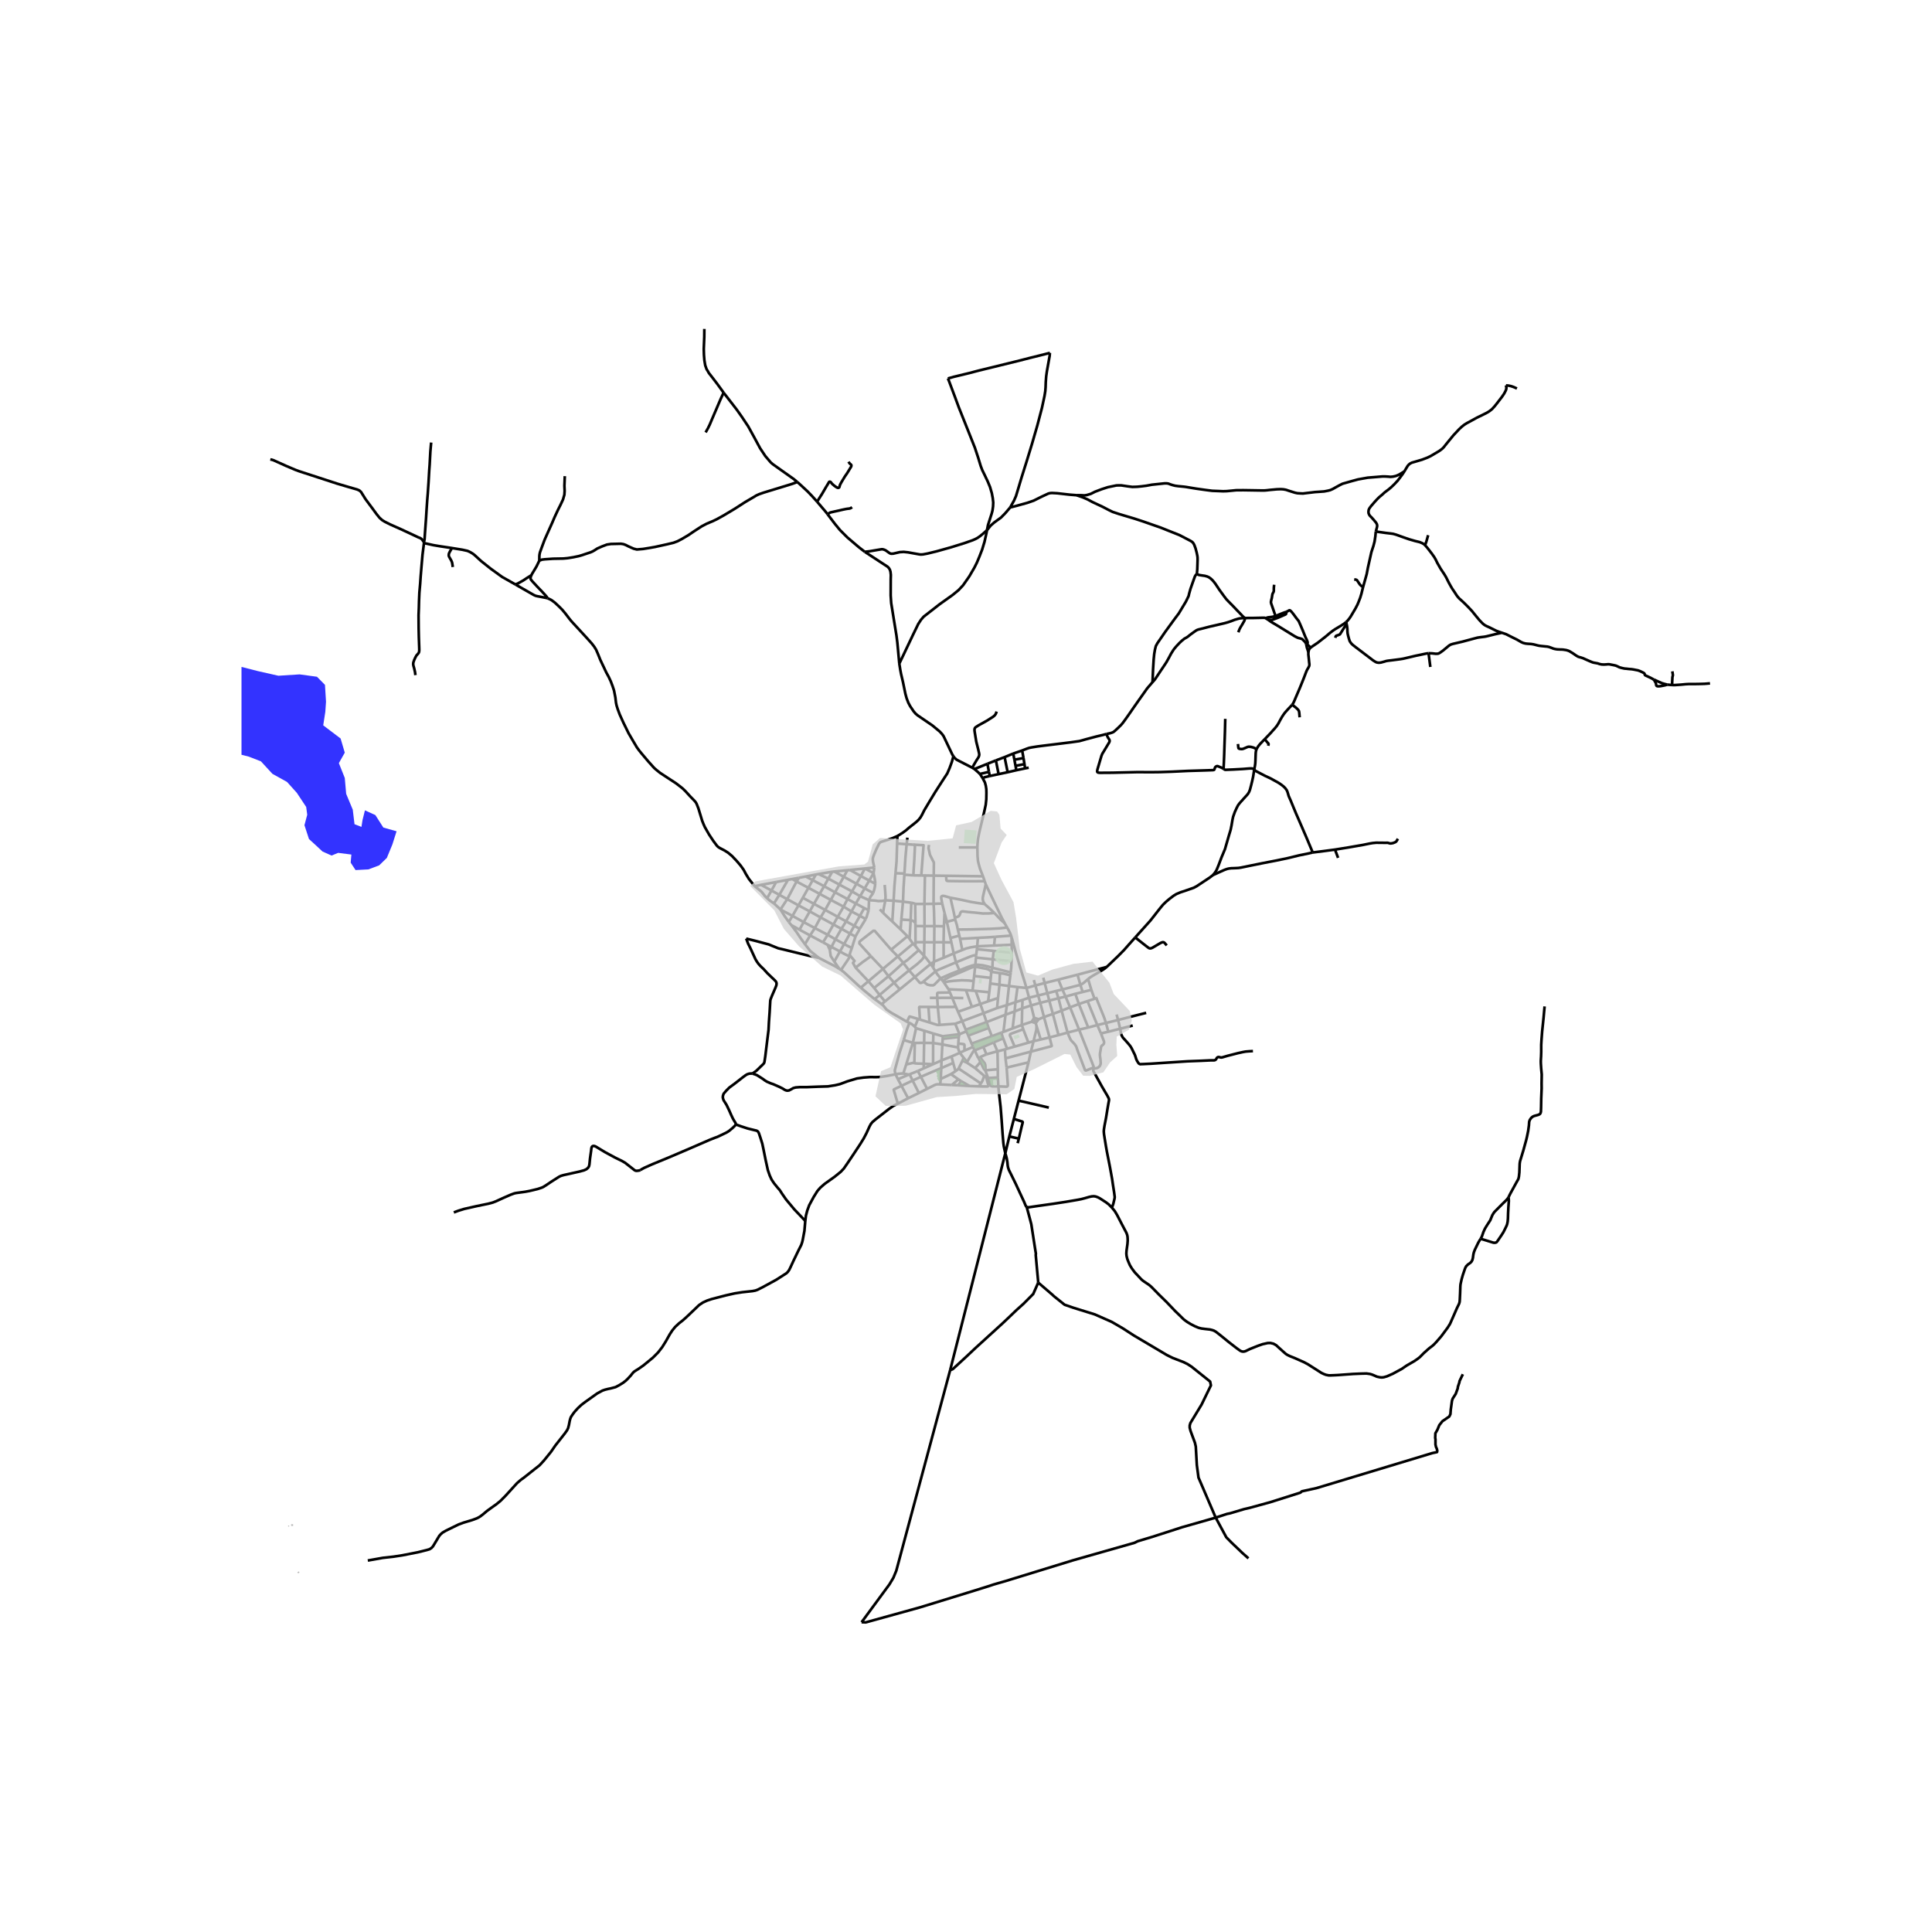 <svg xmlns="http://www.w3.org/2000/svg" xmlns:xlink="http://www.w3.org/1999/xlink" width="960" height="960" viewBox="0 0 720 720"><defs><style>*{stroke-linejoin:round;stroke-linecap:butt}</style></defs><g id="figure_1"><path id="patch_1" d="M0 720h720V0H0z" style="fill:#fff"/><g id="axes_1"><path id="patch_2" d="M90 614.258h558V112.942H90z" style="fill:#fff"/><g id="LineCollection_1"><path d="m423.072 349.353 1.028-1.147 4.623-5.14 3.473-4.425 1.19-1.446 1.103-1.077 1.286-1.092 1.62-1.23 1.015-.617 1.486-.629 1.79-.59 3.165-1.107 1.1-.582 1.329-.88 3.627-2.405 1.11-.872M467.416 286.79l-.401 2.585-.344 1.607-.43 1.76-.44 1.632-.328.81-.365.616-.356.448-.785.849-2.041 2.272-.542.739-.489.931-.71 1.56-.631 1.76-.251 1.155-.348 2.083-.324 1.596-.64 2.13-1.49 5.14-1.254 2.994-1.069 2.837-.761 1.85-.38.653-.462.668-.559.649" clip-path="url(#pe74043172e)" style="fill:none;stroke:#000"/><path d="m489.211 317.697-1.95.44-3.062.62-4.323 1.054-4.34.904-4.696.903-5.44 1.1-2.057.425-.858.173-.93.141-.819.047-1.004.04-.858.024-.866.102-.613.135-.756.252-.712.294-3.91 1.763M394.44 365.073l-5.12 1.273M394.44 365.073l7.13-1.831M395.93 368.748l-.766-1.842-.725-1.833M382.529 368.188l-3.334-.342M382.529 368.188l3.337-.927M382.529 368.188l.96 3.623M377.006 349.314l1.544 5.643 1.448 4.97 1.272 4.099.637 2.053.622 2.109M383.488 371.811l.77 2.892M383.488 371.811l3.395-.824M383.488 371.811l-2.424.843M364.645 394.245l.748 1.551M364.645 394.245l.568-.26M363.19 391.46l.2.247.999 2.256.256.282M387.122 379.83l1.934-.816M387.122 379.83l-1.726-.49M387.122 379.83l-1.15 1.452M402.07 374.167l3.223-1.09M402.07 374.167l-3.275 1.243M402.07 374.167l3.471 8.76M402.07 374.167l-1.33-3.797M407.89 372.216l.674-.236M407.89 372.216l-2.597.86M407.89 372.216l-1.18-3.328M406.71 368.888l-3.241.804M406.71 368.888l-1.216-4.033M386.883 370.987l.794 2.738M386.883 370.987l-1.017-3.726M386.883 370.987l3.426-.846M385.274 365.232l.592 2.03M391.143 386.613l3.338-.86M391.143 386.613l-3.307.781M391.143 386.613l-2.087-7.6M384.186 391.908l7.572-1.991.126-.056.03-.037.015-.043.014-.06-.008-.038-.792-3.07M389.32 366.346l.989 3.795M389.32 366.346l-.523-1.987M389.32 366.346l-3.454.915M394.481 385.752l3.379-.93M394.481 385.752l-2.102-7.89M393.594 369.31l.864 2.718M393.594 369.31l-3.285.83M393.594 369.31l2.336-.562M397.86 384.821l4.286-1.112M397.86 384.821l-2.229-8.166M407.668 397.797l-2.837 1.115-.162.03-.116-.018-.083-.035-.087-.085-.07-.128-2.815-7.397-.44-1.318-.6-.872-.801-.849-.476-.501-.317-.521-.494-1.108-.51-1.289M397.095 371.4l-1.165-2.652M397.095 371.4l1.7 4.01M397.095 371.4l3.644-1.03M397.095 371.4l-2.637.628M402.146 383.709l3.395-.783M402.146 383.709l-3.351-8.299M407.668 397.797l-.74-1.954-4.782-12.134M400.74 370.37l2.729-.678M405.541 382.926l3.395-.915M405.293 373.076l3.643 8.935M408.936 382.011l3.218-.77M408.936 382.011l1.35 3.13M395.631 376.655l3.164-1.245M395.631 376.655l-3.252 1.208M395.631 376.655l-1.173-4.627M394.458 372.028l-3.428.862M391.03 372.89l1.349 4.973M391.03 372.89l-.721-2.75M391.03 372.89l-3.353.835M387.677 373.725l1.379 5.289M387.677 373.725l-3.42.978M392.379 377.863l-3.323 1.15M386.291 382.38l-.318-1.098M386.291 382.38l1.545 5.014M385.175 388.013l1.047-4.28.07-1.353M387.836 387.394l-2.661.62M362.106 388.94l7.521-2.764M362.106 388.94l.51 1.232M362.106 388.94l-1.269-3.016M384.452 380.782l.944-1.442M384.452 380.782l-3.656 1.203M384.452 380.782l1.52.5M373.858 386.966l-3.563 1.511M373.858 386.966l1.464 3.86M373.134 384.856l.507 1.537.217.573M375.322 390.826l2.81-.79M375.322 390.826l-.825.264M373.962 384.544l-.828.312M373.962 384.544l.764-6.396M373.962 384.544l3.407-1.28M385.175 388.013l-.99 3.895M385.175 388.013l-1.913.549M359.91 383.742l-1.313-3.173M359.91 383.742l7.764-2.836M359.91 383.742l.251.606M374.726 378.148l.51-3.578M374.726 378.148l3.383-1.202M374.726 378.148l-7.052 2.758M375.235 374.57l.787-7.113M375.235 374.57l-3.652 1.109M375.235 374.57l3.209-1.08M381.064 372.654l-.126 3.138M381.064 372.654l-2.62.836M380.796 381.985l.142-6.193M380.796 381.985l-3.427 1.28M381.327 383.56l-.344-1.05-.187-.525M383.262 388.562l-1.935-5.002M383.262 388.562l-5.13 1.474M380.938 375.792l3.32-1.089M380.938 375.792l-2.829 1.154M379.195 367.846l-.751 5.644M379.195 367.846l-3.173-.389M377.37 383.265l.74-6.32M378.11 376.946l.334-3.456M376.022 367.457l.5-3.982M376.022 367.457l-3.544-.487M357.036 377.06l5.162-1.835M357.036 377.06l1.561 3.509M357.036 377.06l-.778-1.814M371.945 371.931l-3.705 1.233M371.945 371.931l-.362 3.748M371.945 371.931l.533-4.961M372.629 362.65l-.151 4.32M372.629 362.65l-3.196-.498M376.523 363.475l-1.115-.297-1.133-.268-1.646-.26M371.583 375.679l-5.04 1.912M372.478 366.97l-3.45-.46M368.667 369.8l-5.062-.516M368.667 369.8l-.427 3.364M368.667 369.8l.36-3.29M368.24 373.164l-2.897 1.02M369.027 366.51l.2-2.09M353.497 368.67l6.473.302M353.497 368.67l.518 1.195M351.765 366.13l.213.32 1.519 2.22M362.433 369.186l1.172.098M362.433 369.186l-2.463-.214M362.433 369.186l.407-3.569M363.028 363.73l-.188 1.887M363.028 363.73l.385-3.498M363.028 363.73l6.2.69M369.228 364.42l.205-2.268M363.413 360.232l.05-.661M369.433 362.152l-.35-.368-.342-.25-.441-.253-.65-.216-4.237-.833M351.366 365.567l1.126-.754 1.19-.66 1.295-.574 3.348-1.391 2.862-1.234.814-.358.769-.236.643-.128M348.622 362.01l-4.516 3.803M356.268 358.641l-3.732 1.562-2.655 1.124-.656.31-.603.373M350.546 364.6l-1.132-1.366-.466-.693-.326-.53M347.752 360.597l.662 1.087.208.326M363.744 356.856l-.282 2.715M363.744 356.856l.006-.756M369.954 357.52l-5.923-.636-.287-.028M376.974 358.187l-7.02-.667M376.974 358.187l.063-3.125M376.66 362.389l.18-1.657.134-2.545M346.524 371.89l2.752-.013M354.866 371.868l1.392 3.378M354.866 371.868l-.851-2.003M354.866 371.868l4.14.08M354.866 371.868l-5.59.01M349.276 371.877l-.012-1.448.015-.137.02-.101.043-.092.054-.053.088-.055.099-.036.093-.02 4.339-.07M356.258 375.246l-6.771.045M350.15 381.95l-.663-6.659M350.15 381.95l5.838-.428M346.404 381.049l2.744.864.275.038.336.018.39-.02M349.487 375.291l-.21-3.414M349.487 375.291l-3.488-.04M346 375.251l.404 5.798M342.82 379.955l-.263-4.45v-.076l.009-.059.014-.044.014-.034.036-.033.062-.023.064-.005 3.243.02M346.404 381.049l-3.584-1.094M344.466 384.137l-3.07-.959M344.466 384.137l-.073 4.509M344.466 384.137l3.376 1.04M358.597 380.569l-2.61.953M358.597 380.569l7.947-2.978M360.161 384.348l.676 1.576M360.161 384.348l-2.596 1.072M369.036 404.452l-.796-2.704M368.442 404.537l.097-.06.122-.04.15-.003.225.018M372.057 404.861l-2.213-.017-.423-.079-.283-.155-.102-.158M372.057 404.861l-.188-3.334M375.145 397.866l.446 6.45-.012.198-.05.204-.128.16-.181.072-.22.018-2.943-.107" clip-path="url(#pe74043172e)" style="fill:none;stroke:#000"/><path d="m374.646 429.804-.55-2.56-.17-1.242-.29-3.435-.357-5.116-.38-4.857-.227-1.996-.202-1.783-.252-2.06-.161-1.894M363.19 391.46l3.262-1.33M363.19 391.46l-.574-1.288M360.373 395.776l2.28-3.846.131-.177.186-.15.22-.144M360.837 385.924l7.582-2.855M368.419 383.07l-.745-2.164M368.419 383.07l1.208 3.106M367.674 380.906l-1.13-3.315M369.627 386.176l3.507-1.32M370.295 388.477l-3.843 1.652M370.295 388.477l1.443 3.324M371.738 391.801l.124 6.676M371.738 391.801l2.76-.71M367.628 392.916l1.417-.397 1.336-.38 1.357-.338M371.87 401.527l-.008-3.05M371.87 401.527l-3.63.22M367.165 398.88l4.697-.403M365.213 393.986l1.69 2.176.154.312.13.415.048.719.004.633-.034.31-.04.328M365.393 395.796l1.219 2.484.239.326.314.273M368.24 401.748l-.557-1.501-.518-1.368M374.497 391.09l.218 3.332M374.715 394.422l.43 3.444M374.715 394.422l9.47-2.514M384.186 391.908l-.884 3.997M334.64 402.2l1.317 2.461M334.64 402.2l-.909-1.836M334.64 402.2l4.046-1.73M362.616 390.172l-3.178 1.336M351.36 386.181l6.205-.761M351.36 386.181l-3.518-1.004M351.36 386.181l-.046.95M350.383 404.122l.203-2.024M350.383 404.122l4.334.224M345.514 405.775l2.761-1.39.385-.154.302-.083.5-.068.92.042M350.878 395.174l3.722-1.458M350.878 395.174l-3.145 1.432M350.878 395.174l-.093 2.885M350.878 395.174l.314-5.944M351.314 387.131l5.983-.683M351.314 387.131l-.122 2.1M357.297 386.448l-.158 2.44M357.297 386.448l.268-1.028M355.988 381.522l1.577 3.898M357.018 390.362l-5.826-1.132M357.69 392.361l-.36-.855-.207-.66-.105-.484M357.139 388.888l-.061.637-.06.837M357.69 392.361l1.748-.853M357.69 392.361l-3.09 1.355M357.69 392.361l1.435 1.824M359.125 394.185l-.469 1.129M359.125 394.185l1.248 1.591M368.24 401.748l-.738-.413M359.438 391.508v-1.94l-.038-.198-.067-.128-.13-.095-.164-.04-1.9-.219M340.197 388.634l.755.032M340.197 388.634l-3.409-1.047M340.197 388.634l1.198-5.456M340.197 388.634l-2.485 8.074M351.192 389.23l-3.446-.531M347.842 385.177l-.096 3.522M347.733 396.606l-3.488 1.533M347.733 396.606l.013-7.907M347.733 396.606l-3.484-.183M347.746 388.699l-3.353-.053M350.586 402.098l.199-4.04M350.586 402.098l3.792-1.798M357.24 398.216l1.416-2.902M357.24 398.216l8.323 5.569M356.09 399.217l.519-.39.328-.276.304-.335M350.785 398.059l4.44-1.939M343.182 401.304l4.09-1.775 3.513-1.47M354.6 393.716l.625 2.404M356.09 399.217l-1.712 1.083M356.09 399.217l-.865-3.097M364.75 404.846l.813-1.061M364.75 404.846l-3.43-.126M368.442 404.537l-.093.116-.157.176-.073.042-.107.025-2.267-.016-.996-.034M354.378 400.3l2.795 1.943M361.32 404.72l-3.106-1.79M361.32 404.72l-4.226-.271M334.592 411.31l3.834-2.025M335.957 404.661l-2.59 1.207-.12.064-.078.046-.07.072-.023.061.004.059.01.073.025.099 1.477 4.968M300.104 454.992l.251-1.988.502-1.918.729-1.964 1.668-3.08 1.376-2.201 1.052-1.21 1.636-1.431 3.74-2.671 2.235-1.808 1.166-1.226 1.409-2.044 2.21-3.292 2.518-3.812 1.287-2.09 1.036-1.98 1.126-2.468.526-.967.567-.683 1.085-.935 2.073-1.61 2.95-2.298 1.73-1.22 1.616-.786M366.815 400.952l.687.383M366.815 400.952l-3.408-2.904M365.563 403.785l.56-.999.692-1.834M360.373 395.776l-.103.2M363.407 398.048l1.986-2.252M363.407 398.048l-3.137-2.071M358.656 395.314l1.614.663M344.245 398.14l-2.187.983M344.245 398.14l.004-1.717M344.393 388.646l-3.441.02M344.393 388.646l-.144 7.777M337.712 396.708l-1.085 3.399M340.746 396.193l-.207-.031-.242-.025-.178.006-.147.023-.333.078-1.927.464M340.746 396.193l.305.079.705.07 2.493.081M340.746 396.193l.149-6.395.057-1.132M336.627 400.107l-.652-.032-1.138.099-1.106.19M280.41 400.095l.89.267.79.319 1.174.738 1.1.708.632.483.77.483 1.505.653.891.298 2.291 1.006 1.178.59.612.385.315.188.26.106.34.107.408.019.51-.079.866-.463.676-.397.904-.244 1.485-.117 2.49.003 4.315-.169 3.712-.11 2.712-.424 1.75-.417 1.546-.565 1.246-.473 3.606-1.078 2.432-.34 2.496-.182 2.004.03 1.081-.032.968-.066 2.295-.359 3.071-.6M336.788 387.587l-1.554 4.795-1.19 4.338-.543 1.996-.026.289.039.418.217.94M342.435 407.327l3.079-1.552M342.435 407.327l-4.009 1.958M342.435 407.327l-2.336-4.641M340.1 402.686l-1.1-2.323M340.1 402.686l3.082-1.382M340.1 402.686l-4.143 1.975M343.182 401.304l2.332 4.47M343.182 401.304l-1.124-2.18M335.957 404.661l2.47 4.624M501.668 231.819l.578-.574.672-.833.457-.672.879-1.481.891-1.506.77-1.485.46-1.124.535-1.383.461-1.525.6-2.437M512.723 198.08l-.178 1.816-.284 1.918-.396 1.525-.793 2.437-1.296 5.792-.446 2.358-1.36 4.873" clip-path="url(#pe74043172e)" style="fill:none;stroke:#000"/><path d="m504.667 215.93.567.075.245.067.163.102.134.142.745 1.132.389.522.218.205.324.267.243.165.276.192M487.6 243.047l.174-.766.13-.297.178-.273.34-.366M501.668 231.819l-.762.605-1.287.822-2.166 1.3-.636.425-1.218.924-1.356 1.163-3.146 2.46-1.78 1.198-.895.629M486.976 239.985l.855.766.59.594M512.723 198.08l.17-.613.194-.683.138-.641v-.373l-.097-.42-.23-.437-.333-.437-.62-.742-.813-.912-.579-.574-.259-.37-.158-.325-.13-.39-.016-.608.093-.57.175-.409.141-.212.441-.629 1.596-1.851 1.024-1.089.587-.566.92-.766 1.072-.978 1.534-1.152.902-.77.656-.629.542-.526 1.207-1.29.935-1.222.813-1.1.746-1.128M561.224 143.61l.102.483.06.456-.048.437-.134.424-.247.507-.437.821-.785 1.156-1.887 2.456-.887 1.1-.926 1.014-.835.669-.525.353-.572.334-1.789.904-1.935.936-2.546 1.403-1.182.628-.903.562-.923.711-1.076 1.007-2.07 2.209-1.83 2.228-.857 1.05-.98 1.237-.445.452-.539.44-.68.487-1.133.68-2.04 1.2-1.182.573-1.207.46-.867.33-2.57.758-.652.185-.57.169-.624.327-.453.357-.405.456-.45.711-.821 1.388M401.228 184.553h1.692l1.174.07.899-.132 1.514-.448 1.562-.786 2.486-.943 2.323-.755 3.207-.66 1.716-.024 2.477.37 1.709.211 1.765-.055 1.644-.157 1.82-.228 2.034-.377 4.679-.495.907-.008.59.094.73.283.76.244 1.029.267 1.19.158 1.053.094 1.141.11.794.11 1.262.212 2.438.4 3.643.512 2.291.29 2.461.095 1.571.07 1.344-.039 1.92-.18 1.566-.157 2.683-.024 2.13.032 5.198.086.761-.02.77-.066 1.197-.138 2.486-.224 1.522-.047.98.07.915.173 1.093.37 2.194.691.923.205 1.11.07 1.003.04 1.328-.165 2.072-.244 1.02-.126 1.337-.086 2.113-.15 1.473-.282.826-.213.964-.432 1.125-.637 1.449-.793 1.029-.512 3.335-.95 2.429-.661 1.83-.33 1.813-.322 2.43-.197 3.011-.251h1.036l1.053.055.939.086.907-.086.987-.213.778-.298.729-.354 1.777-1.088M334.44 311.566l-.113 2.79M325.777 323.308l-.04-.48-.23-.974-.155-.723-.08-.75.016-.5.097-.436.332-.892.79-1.886 1.036-2.13.364-.472.348-.274.397-.127 1.96-.62 2.145-.74 1.684-.738M355.305 281.834l-.559 2.043-.858 2.359-.874 2.011-1.797 2.751-2.64 4.103-2.219 3.662-1.878 3.144-.874 1.745-.583 1.006-.737.903-.858.787-1.117.895-1.555 1.219-1.069.935-1.32.967-1.926 1.202M338.165 312.171l-.283 2.445M334.327 314.356l3.555.26M333.728 325.422l.39-4.4.21-6.666M337.882 314.616l2.453.165M337.064 325.548l.356-5.863.462-5.07M344.695 326.271l-.19 10.594M344.695 326.271l-1.364-.019M344.695 326.271l3.286.045M367.36 329.556l-.401-1.166M374.48 344.154l-1.25-2.345-3.886-8.072-1.984-4.181M366.9 336.889l-.438-.833-.187-.676-.032-.723.098-.613.437-1.887.582-2.601M329.964 335.505l3.06.174M329.69 329.788l.193 2.29.131 2.11-.05 1.317" clip-path="url(#pe74043172e)" style="fill:none;stroke:#000"/><path d="m329.08 340.155.26-1.584.316-1.627.308-1.439" clip-path="url(#pe74043172e)" style="fill:none;stroke:#000"/><path d="m323.867 335.466 2.226.158 1.264.18 1.4-.047 1.207-.252M333.024 335.679l3.498.345M332.53 343.412l.275-4.205.219-3.528M333.728 325.422l-.405 4.841-.3 5.416M336.522 336.024l3.1.393M336.522 336.024l-.616 6.665M337.036 325.978l-.312 4.804-.202 5.242M339.622 336.417l-.247 6.492M341.055 336.841l-.356-.137-.425-.143-.652-.144M341.055 336.841l.093 7.11M344.504 336.865l-2.024.02-.74.008-.685-.052M354.196 334.562l4.072.77 3.457.763 2.907.48 2.267.314M370.575 340.245l-1.781-1.714-1.895-1.642M344.504 336.865l3.409-.024M344.504 336.865l.037 8.276M347.913 336.841l.068-10.525M351.136 336.76l-1.535.007-1.376.063-.312.011" clip-path="url(#pe74043172e)" style="fill:none;stroke:#000"/><path d="m348.209 345.145-.142-5.867-.154-2.437M352.002 340.2l-.26-.997-.606-2.444" clip-path="url(#pe74043172e)" style="fill:none;stroke:#000"/><path d="m354.196 334.562-2.097-.597-.579-.106-.348.04-.288.149-.12.24.015.518.357 1.953M327.875 338.885l1.206 1.27" clip-path="url(#pe74043172e)" style="fill:none;stroke:#000"/><path d="m355.817 341.916-.285-1.475-1.336-5.879M332.53 343.412l-1.118-1.022-1.287-1.226-1.044-1.01M355.817 341.916l.69-.123.51-.216.345-.193.226-.322.106-.204.145-.48.17-.365.231-.248.255-.106.518-.008 1.7.216 2.438.22 3.1.339 2.057-.008 2.267-.173M374.48 344.154l-.626-.6-.923-.802-2.356-2.507M355.969 342.7l-.152-.784M355.969 342.7l-3.094.838M356.949 346.414l-.356-1.705-.624-2.009M332.53 343.412l3.117 2.97M352.875 343.538l1.326 6.038M352.875 343.538l-.873-3.338M352.875 343.538l-1.034.28M351.84 343.817l.162-3.617M351.84 343.817l-.086 1.384M374.48 344.154l.856 1.517M341.166 345.106l-.018-1.156M341.166 345.106l.015 6.014M341.166 345.106l3.375.035M348.209 345.145l-.053 6.032M348.209 345.145l-3.668-.004M351.754 345.201l-2.934-.055-.611-.001M344.541 345.141l-.076 6.002M351.754 345.201l-.112 5.961M376.805 348.68l-.352-.906-.575-1.148-.542-.955M356.949 346.414l4.671-.047 4.113-.126 3.409-.094 3.413-.18 2.78-.296M335.647 346.383l2.543 2.523M335.647 346.383l.26-3.694M356.949 346.414l.558 2.248M338.19 348.906l.777.958M338.19 348.906l-6.08 5.014M377.006 349.314l-.2-.634M377.006 349.314l.017 2.768M364.442 349.512l-.275 3.15M364.442 349.512l-6.651.383M370.8 349.12l-2.327.186-4.031.206M357.79 349.895l-.283-1.233M357.79 349.895l.827 4.135M338.967 349.864l.408-6.955M340.304 351.646l-.423-.477-.914-1.305M344.465 351.143l3.69.034M344.465 351.143l-3.284-.023M344.465 351.143l-.074 5.067M348.156 351.177l-.073 7.203M351.642 351.162l-2.745-.017-.741.032M351.642 351.162l2.918.053M351.642 351.162l.03 5.753M354.56 351.215l.86 4.11M354.56 351.215l-.36-1.639M341.181 351.12l-.037 1.472M377.023 352.082l-6.557.297M377.037 355.062l.02-.942-.034-2.038M341.144 352.592l1.247 1.5M341.144 352.592l-.84-.946M364.167 352.663l-.082 1.06M364.167 352.663l6.299-.284M358.617 354.03l1.449-.566 1.644-.409 2.457-.392M358.617 354.03l-3.197 1.295M355.42 355.325l.848 3.316M355.42 355.325l-3.748 1.59M344.391 356.21l-2-2.118M346.835 359.211l-2.06-2.588-.384-.413M338.772 361.637l2.988-2.303 1.562-1.43.393-.424.28-.354.23-.456.166-.46M351.672 356.915l-3.589 1.465M356.268 358.641l1.296 3.004M363.75 356.1l-.304-.07-.364.008-.3.039-1.246.424-5.268 2.14M346.835 359.211l.917 1.386M346.835 359.211l-5.893 4.894M346.835 359.211l1.248-.831M347.752 360.597l.331-2.217M412.453 360.34l-10.883 2.902M405.494 364.855l.784-.61 1.077-.676 2.633-1.531 1.11-.683.695-.48.66-.535M423.072 349.353l-2.34 2.61-1.838 2.09-2.194 2.224-3.295 3.156-.952.907M369.433 362.152l.402-1.488M402.62 367.017l.441-.212.417-.236.596-.456 1.42-1.258M328.546 374.235l1.252-1.028M338.013 380.775l-3.216-1.848-2.481-1.399-1.923-1.288-.04-.04-1.248-1.54-.559-.425M325.96 372.36l1.097.744 1.489 1.131M359.97 368.972l2.228 6.253M363.605 369.284l1.738 4.9M365.343 374.185l-3.145 1.04M365.343 374.185l1.2 3.406M384.258 374.703l1.138 4.637M385.396 379.34l.577 1.942M342.146 379.719l-1.202 2.939M342.146 379.719l.674.236M338.013 380.775l.819-1.758.067-.124.038-.042.03-.018.021-.007.037-.006.045.008 3.076.89M338.013 380.775l.887.423M341.395 383.178l-.45-.52M366.452 390.13l1.176 2.786M365.213 393.986l1.35-.618 1.065-.452M383.302 395.905l-8.157 1.96M383.302 395.905l-3.697 14.256M340.944 382.658l-.65-.586-.54-.44-.854-.434M336.788 387.587l1.223-4.023.889-2.366M342.058 399.123l-3.058 1.24M338.686 400.47l-.987-.21-1.072-.153M338.686 400.47l.314-.107M357.173 402.243l1.04.687M357.173 402.243l-2.456 2.103M358.214 402.93l-1.12 1.519M354.717 404.346l2.377.103M379.605 410.161l-1.766 6.826M379.605 410.161l11.266 2.61M351.765 366.13l1.685-.371 1.95-.232 3.013-.213 2.552.097 1.875.206M351.765 366.13l-.399-.563M395.93 368.748l6.69-1.731M416.68 380.121l-4.526 1.12M416.68 380.121l.769 3.261M416.68 380.121l-.555-2.033M427.15 377.466l-3.162.789-7.308 1.866M412.154 381.242l.894 3.25M408.564 371.98l2.484 6.13.59 1.513.516 1.619M413.048 384.491l4.4-1.109M410.286 385.142l1.653-.397 1.11-.254M417.449 383.382l2.401-.615 2.285-.58M466.938 391.706l-1.425.078-1.287.103-.931.164-1.887.409-3.902 1.006-2 .582-.36.055-.247-.028-.312-.07-.36-.087-.26.02-.19.074-.174.114-.154.18-.267.484-.202.165-.158.106-.328.091-1.425.008-3.425.161-5.109.196-7.165.464-6.485.432-2.793.134-.838.027-.271.028-.199-.051-.222-.099-.17-.137-.231-.287-.421-.683-.3-.657-.239-.781-.158-.465-.17-.451-.404-.813-.729-1.482-.34-.593-.352-.488-.603-.719-1.04-1.182-.956-1.046-.364-.656-.219-.499-.146-.4-.085-.75-.186-.98M337.064 325.548l-.028.43M337.064 325.548l-3.336-.126M340.4 326.212l2.931.04M340.4 326.212l-3.364-.234M340.335 314.78l.288.1.193.207.118.173.032.283-.234 4.983-.275 4.228-.057 1.458M407.645 398.23l.047-.15.005-.126-.029-.157M377.839 416.987l-1.693 6.53M379.687 424.324l.243-.979.19-.833.596-2.57.254-.974.166-.69-.015-.15-.075-.107-.128-.07-3.08-.964M379.687 424.324l-.434 1.714M379.687 424.324l-3.54-.807M374.646 429.804l1.5-6.287M374.646 429.804l-20.563 80.854M382.614 449.79l-.235-.224-.145-.264-.6-1.438-1.647-3.54-1.47-3.179-1.753-3.567-.777-1.56-.32-.955-.129-.724-.113-1.186-.227-1.399-.276-1.061-.236-.76-.04-.13M305.123 356.95l-2.323-.492-1.303-.275-9.684-2.374-1.79-.416-1.974-.793-1.604-.661-2.752-.723-1.976-.534-3.627-.896" clip-path="url(#pe74043172e)" style="fill:none;stroke:#000"/><path d="m280.41 400.095 1.425-1.013 1.38-1.34 1.29-1.252.264-.368.122-.416.105-.672.223-1.505.385-3.215.81-6.53.137-2.814.267-3.748.227-4.028.032-.362.06-.294.114-.338.43-1.081 1.298-3.006.312-.802.09-.483.02-.338-.077-.373-.178-.334-.304-.366-1.498-1.422-1.457-1.407-1.199-1.336-1.173-1.124-.77-.833-.656-.896-.55-.927-.68-1.478-1.198-2.61-.859-1.712-.712-1.886M313.43 361.468l-.647-.406M316.552 356.352l-.081.412-.203.472-.538.822-2.3 3.41M320.796 368.063l-.678-.594-5.546-5.124-1.141-.877M355.305 281.834l-.429-.691-3.209-6.748-.45-.664-.413-.472-.543-.597-2.798-2.316-5.428-3.704-.801-.669-.777-.911-1.288-1.918-.656-1.234-.64-1.666-.477-1.745-.874-4.26-.721-3.073-.292-1.54-.364-2.312M322.28 205.641l5.424 3.553 3.077 2.005.462.471.38.621.227.747.138 1.195-.04 1.8-.017 5.895.194 2.829.721 4.492 1.238 7.596.325 2.563.274 2.939.462 4.967M367.826 197.587l-.251 1.309-.7 3.098-.866 2.839-1.045 2.687-.923 2.186-.93 1.854-1.887 3.239-2.316 3.316-1.697 1.813-2.19 1.795-4.825 3.435-5.958 4.645-1.013 1.171-1.036 1.596-1.948 4.021-5.096 10.723M363.75 356.1l.335-2.378M408.99 371.861l-.426.12M403.469 369.692l-.848-2.675M401.57 363.242l1.05 3.775M378.133 390.036l-1.709-3.995-.06-.204-.008-.177.044-.141.075-.104.123-.105.106-.049 2.805-1.017 1.818-.684M376.66 362.389l-6.825-1.725M376.523 363.475l.036-.287.1-.8M351.366 365.567l-.64-.738-.18-.229M357.564 361.645l-1.344.558-1.822.692-3.852 1.705M344.106 365.813l1.46 1.09.939.251 1.23.063.486-.283 2.325-2.334M357.564 361.645l2.947-1.21 1.87-.629 1.081-.235" clip-path="url(#pe74043172e)" style="fill:none;stroke:#000"/><path d="m369.835 360.664-1.632-.473-1.935-.456-1.838-.2-.968.036M364.085 353.722l6.237.646M377.037 355.062l-6.715-.694M369.835 360.664l.12-3.144M370.322 354.368l-.368 3.152M370.466 352.38l.334-3.26M370.8 349.12l6.005-.44M354.2 349.576l3.307-.914M335.906 342.689l3.47.22M339.375 342.909l.43.114.449.185.465.333.43.41M325.96 372.36l1.846-1.563M320.796 368.063l.91.797 3.772 3.104.482.396M338.772 361.637l-5.573 4.586M338.772 361.637l2.17 2.468M338.772 361.637l-2.145-2.813M340.942 364.105l-5.617 4.608M344.106 365.813l-.233.196-.229.145-.3.114-.28.051-.211-.053-.17-.117-1.741-2.044M335.325 368.713l-5.527 4.494M335.325 368.713l-2.126-2.49M329.05 361.075l-4.495-4.727M329.05 361.075l2.063 2.732M329.05 361.075l5.555-4.633M329.05 361.075l-5.425 4.607M333.199 366.223l-5.393 4.574M333.199 366.223l-2.086-2.416M329.798 373.207l-1.992-2.41M327.806 370.797l-2.032-2.605M331.113 363.807l-5.34 4.385M336.627 358.824l-2.694 2.463-2.82 2.52M336.627 358.824l1.516-1.027 4.248-3.705M323.867 335.466l-.16 3.704M323.867 335.466l-3.327-1.49M325.413 332.802l-1.06 1.47-.486 1.194M366.332 326.57l.627 1.82M366.332 326.57l-13.737-.19M364.23 315.79l.036 1.502.025 1.628.175 1.979.318 1.296.463 1.633 1.085 2.742M347.98 326.316l4.615.064M346.2 314.865l-.172 1.203.556 2.53 1.44 2.84-.043 4.878M366.227 290.032l-1.036-1.604M364.23 315.79l.07-1.394.162-1.682.519-2.649 1.66-6.892.711-3.239.212-2.063.04-2.393-.033-1.407-.194-1.257-.325-1.195-.825-1.587M368.834 289.206l-1.83.425-.777.4M318.807 349.04l-.664 2.05-.672 2.193M316.64 355.919l.13-.644.304-.935.397-1.057M314.577 351.812l.91.493 1.13.577.854.4M318.807 349.04l-2.049-1.148M320.386 346.147l-.515.99-.599 1.006-.465.896M283.652 329.76l3.851 2.113M283.652 329.76l5.596-1.044M283.652 329.76l-2.396.511M316.552 356.352l.088-.433M313.024 354.584l1.443.817.785.398 1.3.553M294.882 344.736l3.069 1.733M294.882 344.736l-.932-1.145M299.991 351.875l-1.725-2.388-1.425-2.142-1.959-2.609M299.991 351.875l1.959 2.518 3.173 2.556M312.783 361.062l-1.514-.95-1.894-.966-4.252-2.197M290.856 338.955l4.48 2.37M290.856 338.955l2.516-3.862M288.437 336.677l1.705 1.567.714.711" clip-path="url(#pe74043172e)" style="fill:none;stroke:#000"/><path d="m293.95 343.591-1.619-2.309-1.475-2.327M285.887 334.751l1.616-2.878M281.256 330.271l1.008.786 1.097.88.47.417.404.503.85 1.1.802.794M288.437 336.677l-1.49-1.022-1.06-.904M204.048 222.972l.624.229.866.448 1.24.927 1.513 1.415 1.23 1.234 1.159 1.383 1.602 2.099.77.92 1.991 2.161 3.539 3.843 1.943 2.162.923 1.202.688 1.109.704 1.611.891 2.216 2.227 4.708.922 1.69.745 1.611.688 1.824.51 1.556.503 2.57.234 1.981.203.974.437 1.423.761 2.035 1.376 3.034 1.92 3.922 1.651 2.83 1.457 2.46.875 1.194.947 1.164 2.34 2.774 2.267 2.523.89.77 1.304 1.045 2.55 1.682 3.376 2.2 1.814 1.4.68.542.94.904 1.83 2.005 1.61 1.65.526.636.316.59.615 1.556 1.102 3.6.315 1.053.494 1.242.527 1.179 1.587 2.774 1.57 2.366.826 1.1.494.668.429.424.494.346 1.991 1.045 1.263.802 1.466 1.226 1.709 1.808 1.505 1.76 1.101 1.556.85 1.588 1.126 1.839 2.162 2.711M325.777 323.308l-3.473.353M325.559 325.383l.097-.668.081-.782.04-.625M326.174 329.328l-2.24-1.163M325.559 325.383l.106.605.315 1.478.154 1.06.04.802M325.413 332.802l.454-1.485.186-.967.121-1.022M320.386 346.147l-2.008-1.12M322.596 342.492l-.373.669-1.837 2.986M299.19 334.578l4.142 2.254M299.19 334.578l2.077-3.713M299.19 334.578l-1.614 2.82M293.95 343.591l1.387-2.266M304.055 325.91l1.01-.177M304.055 325.91l-3.773.746M304.055 325.91l-1.19 2.1M297.576 337.399l-4.204-2.306M297.576 337.399l4.196 2.252M297.576 337.399l-2.24 3.926M295.337 341.325l4.177 2.322M322.08 338.423l-1.613 2.88M322.08 338.423l-3.145-1.701M322.08 338.423l1.626.747M318.378 345.027l-3.056-1.664M318.378 345.027l2.089-3.725M318.378 345.027l-1.62 2.865M316.758 347.892l-3.186-1.743M316.758 347.892l-2.18 3.92M314.577 351.812l-3.238-1.769M314.577 351.812l-1.553 2.772M313.024 354.584l-3.16-1.698M313.024 354.584l-2.103 3.755M297.95 346.47l3.966 2.144M297.95 346.47l1.564-2.823M310.144 324.872l.79-.076M310.144 324.872l-1.445 2.578M305.065 325.733l2.455-.428 2.624-.433M301.772 339.651l4.024 2.244M301.772 339.651l1.56-2.819M301.772 339.651l-2.258 3.996M299.514 343.647l4.162 2.213M303.332 336.832l4.171 2.272M303.332 336.832l2.14-3.71M299.991 351.875l1.925-3.26M315.803 324.322l.966-.099M315.803 324.322l-4.869.474M315.803 324.322l-1.356 2.419M301.916 348.614l4.785 2.572M303.676 345.86l-.862 1.322-.898 1.432M305.796 341.895l4.813 2.633M305.796 341.895l1.707-2.79M305.796 341.895l-2.12 3.965M303.676 345.86l4.776 2.511M307.503 339.104l4.699 2.56M307.503 339.104l2.103-3.737M300.282 326.656l-2.557.478M300.282 326.656l2.583 1.353M302.865 328.01l-1.598 2.855M302.865 328.01l4.257 2.251M307.122 330.261l1.577-2.811M307.122 330.261l-1.65 2.862M307.122 330.261l4.076 2.277M311.198 332.538l1.612-2.875M311.198 332.538l-1.592 2.829M311.198 332.538l4.654 2.516M364.23 315.79l-6.911.022M623.121 255.288l1.004.016 2.348-.153 1.74-.17 1.066-.058 1.846.004 2.307-.04 1.785-.05 2.052-.166M621.348 255.139l.745.066 1.028.083M623.23 250.187l.158 1.034.045.326-.016.216-.106.377-.056.291-.057 1.156-.077 1.701M531.086 203.181l.841.979 1.587 2.048.62.872.38.55.503.869.647 1.328 1.198 2.09 1.502 2.269.615 1.057.863 1.74.83 1.51.627 1.037.826 1.21.713 1.113.388.518.563.641 1.016.912.907.841 1.51 1.513 1.307 1.395 1.527 1.89 1.23 1.486 1.158 1.21.526.456.409.283.591.318 1.134.507 2.469 1.23 1.08.41 1.07.349M616.308 253.24l-1.133-.616-1.369-.645-.507-.227-.17-.087-.08-.06-.041-.04-.028-.069-.025-.137-.079-.256-.062-.11-.072-.079-.296-.204-.546-.271-.733-.342-.777-.28-.798-.148-.878-.177-.709-.103-.983-.074-.903-.103-.733-.058-.975-.213-.867-.243-.709-.35-.688-.295-.732-.165-1.194-.228-.456-.096-.508-.014-.708.067-.855.043-.81-.039-.736-.15-.72-.243-.843-.157-.57-.098-.51-.134-1.097-.444-1.603-.708-.826-.38-.826-.268-.567-.15-.441-.148-.656-.362-1.23-.853-1.008-.62-.479-.272-.425-.169-.667-.196-1.288-.193-1.23-.035-.883-.044-.7-.114-.66-.153-.672-.271-.903-.33-.635-.15-.693-.066-1.53-.15-.866-.106-.652-.141-.842-.224-.72-.173-.847-.13-1.182-.07-.87-.09-.866-.221-.778-.354-1.546-.896-1.49-.73-1.356-.676-1.113-.574-1.635-.566M532.385 243.452h.332l.964.035 1.36.153.518-.008.421-.047.316-.133.514-.311.996-.72 2.174-1.807.554-.353.441-.162.546-.157 3.563-.833 4.105-1.104 1.4-.366.689-.11.886-.114.984-.117.757-.134 2.125-.523 1.272-.314 2.42-.515M512.723 198.08l3.704.527 1.737.2.995.134.988.272.81.282 1.437.52 2.64.927 2.396.691 1.587.381.878.346.68.378.51.443M532.227 199.44l-.453 1.635-.235.802-.453 1.304M565.325 144.789l-1.263-.566-1.02-.338-.793-.165-1.025-.11M468.217 279.287l.19-.38.47-.752.473-.608.563-.617 1.43-1.478M481.58 262.621l-.708.763-.6.625-1.226 1.351-.51.645-.433.632-.397.622-.644 1.131-.594 1.14-.62.97-.765.951-.652.704-.894 1.018-2.195 2.28" clip-path="url(#pe74043172e)" style="fill:none;stroke:#000"/><path d="m472.646 277.928.084-.434.021-.19-.026-.137-.053-.113-.166-.177-.342-.378-.822-1.047M468.217 279.287l-.158.614-.093.699-.064 1.686-.037 1.084-.056 1.077-.106.853-.287 1.49" clip-path="url(#pe74043172e)" style="fill:none;stroke:#000"/><path d="m489.211 317.697-2.291-5.47-2.3-5.329-1.708-3.922-1.91-4.622-.746-1.697-.453-1.532-.283-.66-.591-.798-.583-.575-.757-.597-.862-.6-.616-.374-1.089-.593-1.51-.834-2.048-.955-2.271-1.182-1.049-.542-.273-.176-.26-.206-.195-.244" clip-path="url(#pe74043172e)" style="fill:none;stroke:#000"/><path d="m455.98 286.57.267.16.182.093.234.065 1.673-.067 1.307-.051 3.498-.189 2.392-.189.636-.023.41.022.387.09.225.13.225.178M269.67 146.33l-2.43-3.341-2.493-3.247-.575-.723-.405-.731-.453-.731-.494-1.391-.316-1.887-.161-2.012-.065-2.209.186-4.527.025-2.948M157.978 202.077l-.103-.172-.26-.382-.412-.558-.526-.416-.72-.268-6.316-2.955-4.194-1.87-2.105-1.054-.947-.59-.972-.88-1.166-1.446-1.368-1.878-2.656-3.569-1.667-2.68-.608-.558-.882-.393-3.328-.96-4.097-1.21-14.2-4.63-1.312-.486-3.4-1.44-4.802-2.16-.607-.2-.6-.111M168.433 204.243l-4.599-.692-2.332-.393-2.834-.629-.668-.133M157.978 202.077l.012.181.01.138M154.815 251.606l-.146-1.124-.308-1.375-.29-1.034-.09-.578.056-.59.275-.817.365-.833.506-.959.704-.781.231-.374.085-.338.049-.546-.02-.837-.138-3.93-.073-3.427-.033-4.81.106-2.665.057-2.436.137-3.238.3-3.42.178-2.648.332-3.978.356-4.11.546-4.362M192.09 217.817l-4.97-2.814-4.187-3.026-3.603-2.861-2.566-2.35-.737-.543-.866-.502-.947-.425-1.83-.409-3.951-.644" clip-path="url(#pe74043172e)" style="fill:none;stroke:#000"/><path d="m168.748 211.325-.178-1.171-.069-.401-.109-.37-.267-.574-.348-.597-.437-.786-.106-.37.009-.345.064-.425.373-.77.753-1.273M487.6 243.047l-.024.81.202 1.827.097 1.053.089.723-.002.3-.02.27-.081.253-.17.346-.239.432-.249.395-.27.555-.268.656-.68 1.804-.567 1.418-1.032 2.543-1.523 3.552-.494 1.19-.34.724-.449.723" clip-path="url(#pe74043172e)" style="fill:none;stroke:#000"/><path d="m484.337 267.326-.138-1.675-.105-.644-.267-.425-.429-.456-.462-.432-.47-.354-.886-.719M486.79 240.02l.081.46.15.786.255.775.324 1.006M616.308 253.24l2.967 1.33 1.11.33.963.239" clip-path="url(#pe74043172e)" style="fill:none;stroke:#000"/><path d="m616.308 253.24.356.567.316.577.101.212.061.24.081.527.093.193.146.11.214.062.308.044.769-.055.761-.134.971-.189.863-.255M501.668 231.819l.193.762M461.355 277.26l.118 1.155.073.385.036.079.073.078.199.08.234.058.324.035.324.024.26-.024.299-.074.356-.138.494-.212.801-.346.308-.063.315-.015.68.078.9.244.526.243.287.2.255.24M472.751 231.064l-1.068-.672M479.295 228.029l.043.312.007.138-.007.147-.07.173-.1.108-.126.094-2.664 1.164-2.137.795-.34.07-.288.019-.862.015M486.79 240.02l-.161-.337-.13-.232-.117-.177-.778-.806-.311-.274-.199-.095-.485-.169-.77-.189-.38-.14-.915-.469-2.838-1.745-3.607-2.224-2.413-1.418-.935-.68M471.683 230.392l.481-.204.357-.106.493-.063.867-.106.473-.075.406-.098.593-.2M474.832 217.915l-.11 1.136-.01.821-.001.25-.017.19-.052.205-.142.295-.19.345-.118.314-.06.3-.069.486-.114.66-.198.775-.105.554v.31l.093.39.36 1.025.947 2.744.307.825M479.295 228.029l-1.135.41-1.207.472-1.101.471-.499.158M463.97 230.32l3.348-.025 3.186-.067h.717l.239.05.223.114M486.79 240.02l.186-.035M532.385 243.452l-.68.074-.737.146-2.263.483-1.105.224-3.846.907-.818.19-1.141.184-2.797.365-1.773.213-.68.118-.592.189-.858.233-.441.12-.564.067-.36.008-.59-.087-.502-.196-.943-.59-1.915-1.466-4.206-3.183-1.344-1.045-.554-.511-.398-.507-.295-.495-.239-.739-.316-1.132-.21-.935-.065-.712-.036-.95-.081-.802-.175-1.042M497.623 237.702l.138-.518.077-.12.087-.097.188-.096.441-.14.413-.157.255-.11.09-.045.076-.06 1.798-2.877.675-.9M532.385 243.452l.66 5.104M497.51 316.62l4.89-.786 5.538-.96 2.445-.502 1.174-.193 1.312-.122 3.117.032 1.077-.008.226.031.478.15.291.059.43-.012.647-.118.814-.318.413-.287.603-.998M497.51 316.62l1.158 3.081M489.211 317.697l4.518-.574 3.78-.503M562.196 446.174l.336-.73.445-.86.858-1.56 1.36-2.488.398-.696.234-.42.11-.396.121-.586.158-1.485.117-3.214.049-.421.101-.594 1.223-4.011 1.06-3.851.308-1.304.429-2.107.283-2.082.09-1.336.218-.637.392-.593.272-.303.42-.346.568-.266 1.004-.276.449-.114.481-.21.153-.104.163-.155.162-.344.097-.429.057-1.689.053-3.148.158-3.834-.02-1.75.04-2.667.008-.782-.202-2.181-.122-1.886-.016-.935.04-.806.053-.782.057-1.745v-2.68l.113-1.91.235-3.096.53-5.088.385-4.216M551.792 461.644l-.45.715-.449.779-1.267 2.62-.372 1.002-.17.735-.179 1.288-.181.744-.312.6-.498.523-.854.586-.68.683-.369.715-.833 2.429-.458 1.602-.263 1.167-.174.834-.061.766-.085 2.515-.122 2.561-.068.735-.203.66-.32.649-.404.809-1.636 3.74-1.004 2.264-.898 1.438-2.373 3.198-1.919 2.209-.757.793-.562.518-1.32.999-1.947 1.744-1.478 1.5-.793.622-1.231.849-2.923 1.69-1.756 1.21-3.36 1.822-2.178.96-1.175.337-.76.086-.778-.07-1.068-.236-.85-.377-.867-.362-.785-.243-1.36-.19-2.017.048-2.963.126-5.586.401-1.377.07-1.254.048-.867.008-1.028-.197-.777-.29-.94-.449-1.012-.652-2.469-1.572-1.506-.958-1.384-.746-3.49-1.557-1.846-.738-.971-.472-.608-.4-.987-.873-1.571-1.414-1.012-.928-1.004-.557-1.117-.268-1.004.024-1.92.424-1.813.637-2.915 1.17-1.676.81-.55.134-.429.015-.486-.102-.55-.267-1.344-.975-2.867-2.223-3.19-2.594-1.595-1.241-.76-.425-.632-.212-.81-.196-1.748-.189-1.458-.188-1.053-.268-1.376-.581-1.555-.802-1.327-.809-.777-.566-.56-.44-1.319-1.312-1.757-1.69-3.214-3.371-2.688-2.625-2.963-3.017-.632-.558-.413-.315-1.825-1.23-.56-.424-.473-.444-.785-.84-1.555-1.659-1.06-1.422-.729-1.195-.607-1.39-.364-.944-.276-1.155-.08-.888.064-1.03.34-2.467.097-1.288-.016-.77-.056-.771-.146-.676-.292-.762-1.595-3.025-1.87-3.615-.826-1.376-1.069-1.304M382.614 449.79l.328.121.466.013 2.777-.417 6.266-.888 4.777-.731 4.494-.77 1.214-.236 1.166-.299 1.765-.51.963-.212.794-.063.704.102.818.298.753.393 2.243 1.454 1.092.833 1.158 1.187M407.645 398.23l-.098.154-.114.236-.015.224.015.169.035.15.326.59 2.814 5.065.983 1.682 1.069 1.804.51.982.073.235.036.213.016.216-.024.22-.186.986-.34 1.985-.563 3.454-.583 3.025-.202 1.274-.049.77.081 1.006.251 1.595.462 2.86.34 1.934 1.133 5.74.838 4.602.296 2.059.453 2.915.154 1.195.064.471-.015.33-.097.519-.442 1.823-.474 1.352" clip-path="url(#pe74043172e)" style="fill:none;stroke:#000"/><path d="m386.921 477.985-.939-10.326.065-.409-.518-3.3-1.198-7.733-.745-2.83-.972-3.597M551.792 461.644l.421-.762.202-.566.413-1.187.57-1.26.867-1.415 1.126-1.73.445-1.107.324-.778.373-.605.372-.55 2.882-2.9 1.304-1.266.486-.518.254-.303.365-.523M551.792 461.644l1.98.61 1.72.53 1.049.326.372.039.312-.035.259-.051.28-.15.42-.557 1.283-1.895.806-1.257.826-1.65.429-.912.162-.51.178-.896.097-1.132.057-1.957.113-2.248.154-2.152v-.398l-.024-.416-.069-.759M486.976 239.985l.178-.122.118-.137.053-.196-.045-.346-.34-.865-.458-.931-.283-.7-.623-1.56-.996-2.342-.303-.672-.203-.468-.122-.255-.234-.268-.704-.895-.332-.454-.377-.53-.705-.91-.433-.494-.269-.248-.148-.117-.142-.044-.14.008-.157.09-.228.136-.325.177-.463.187M325.559 325.383l-1.625 2.782M325.559 325.383l-3.255-1.722M325.413 332.802l-3.191-1.706M322.596 342.492l-2.13-1.19M323.706 339.17l-.721 2.466-.39.856M325.774 368.192l-2.149-2.51M288.437 336.677l1.997-3.196M367.502 401.335l.328 1.287.32 1.163.292.752M297.099 179.611l-1.246-1.047-4.687-3.325-3.126-2.217-.81-.699-2.015-2.35-1.944-2.924-2.477-4.59-2.105-3.82-.064-.048-2.154-3.238-1.927-2.72-4.874-6.304M262.966 161.146l.89-1.596.649-1.328.987-2.335 1.45-3.387 1.578-3.698 1.15-2.473M308.423 191.658l2.652 3.483 1.943 2.373 2.818 2.814 4.177 3.553 2.267 1.76M367.826 197.587l-1.352 1.201-1.178.975-.96.668-.833.45-1.016.446-3.142 1.1-4.947 1.54-5.432 1.518-3.344.81-1.628.306-.842.055-.599-.07-1.732-.308-2.438-.44-1.602-.165-1.45.087-2.436.558-.665.039-.356-.047-.429-.22-1.408-1.006-.657-.276-.445-.11h-.461l-1.563.26-2.858.487-1.773.196M362.373 286.125l-5.837-2.987-.77-.675-.461-.63M363.11 286.574l-.737-.449M365.19 288.428l-.712-.668-1.368-1.186M367.976 284.647l-3.79 1.541-1.076.386M371.409 265.171l-.162.512-.206.451-.345.464-.55.484-2.352 1.497-3.073 1.705-1.129.735-.227.224-.13.264-.056.345-.008.397.085.617.583 3.584.696 2.759.34 1.47.073.534-.09.535-.234.518-.64.983-1.084 1.831-.527 1.045M365.19 288.428l3.369-.778M376.47 189.113l1.416-2.555.737-1.682.818-2.696 1.165-3.907 2.057-6.54 1.91-6.24 2.008-6.933 1.717-6.54.955-4.433.292-1.824.113-1.43.065-1.93.162-2.181.25-1.769 1.041-5.832.085-1.116" clip-path="url(#pe74043172e)" style="fill:none;stroke:#000"/><path d="m353.249 141.04 2.178-.606 5.82-1.407 3.515-.927 3.651-.888 11.553-2.838 3.814-.983 3.692-.911 3.79-.975M446.041 213.926l-.247.177-.239.287-.226.377-.324.873-1.32 3.725-.518 1.824-.202.896-.268.581-.76 1.556-1.483 2.468-1.157 1.91-1.765 2.359-3.287 4.511-2.437 3.545-.51.739-.55 1.022-.333 1.32-.275 1.627-.203 2.06-.234 3.835-.19 4.597" clip-path="url(#pe74043172e)" style="fill:none;stroke:#000"/><path d="m463.97 230.32-1.157.053-.575.055-.514.086-1.555.453-1.4.537-1.15.393-1.303.362-2.972.692-2.43.554-3.474.892-.793.189-.434.151-.386.187-.697.483-1.263.908-.676.523-.364.306-.409.295-.457.27-.527.28-.943.743-.975.92-1.17 1.253-.9 1.085-1.007 1.58-.725 1.379-1.012 1.815-.838 1.278-1.404 2.083-1.814 2.739-.514.675-.62.676M412.316 273.546l1.49-.322.696-.224.44-.204.475-.362 1.368-1.27.89-.88.535-.585.919-1.219 1.692-2.393 1.781-2.576 1.441-2.06 3.486-4.932 1.983-2.304M367.976 284.647l3.158-1.257M367.976 284.647l.583 3.003" clip-path="url(#pe74043172e)" style="fill:none;stroke:#000"/><path d="m446.041 213.926.74.342 1.264.2.951.134.931.256.58.267.671.475.571.515.705.81.558.747 1.44 2.169 1.604 2.197.85 1.132.782.848 1.78 1.796 1.629 1.714 2.024 2.106.428.393.422.294M461.465 235.627l.291-.7.166-.443.336-.63.636-1.044.338-.58.34-.6.206-.406.097-.35.058-.305.038-.248M401.228 184.553l2.243.778 1.789.763 1.878 1.006 3.817 1.792 2.369 1.234 1.327.645 2.518.833 5.611 1.674 3.304 1.085 6.452 2.255 7.068 2.822 3.862 2.02.563.315.405.31.377.484.32.644.424 1.187.41 1.537.246 1.187.077.573.02.672-.024 1.006-.089 2.727-.154 1.824M376.47 189.113l2.533-.653 3.83-1.061 2.372-.818 3.012-1.501 2.486-1.155.672-.158.655-.047 1.976.102 4.477.512 2.745.22M367.826 197.587l1.38-1.723 1.329-1.164 2.501-1.815 1.627-1.658 1.806-2.114" clip-path="url(#pe74043172e)" style="fill:none;stroke:#000"/><path d="m353.249 141.04.413.962 2.145 5.718 1.506 4.08 4.526 11.35 1.466 3.695 1.214 3.662.95 3.11.588 1.567.818 1.674 1.247 2.625.833 2.021.664 2.279.357 1.887.178 1.603-.065 1.454-.218 1.548-.308 1.164-1.373 4.25-.364 1.898M308.423 191.658l.53-.4.296-.189.295-.113 1.539-.35 1.631-.354 1.38-.322 1.268-.26.586-.082.62-.071.32-.094.311-.146.337-.267M304.51 186.976l3.213 3.764.7.918M380.93 279.688l-3.32 1.14M380.93 279.688l.502 2.838M412.316 273.546l-1.478.393-2.316.55-1.578.42-2.231.59-1.55.44-.931.252-3.069.432-3.684.464-3.594.44-3.02.37-2.316.298-1.964.314-1.028.2-.838.287-1.79.692M377.61 280.828l-3.224 1.334M377.61 280.828l.421 2.274M371.134 283.39l3.252-1.228M371.134 283.39l1.02 5.109M455.98 286.57l.125-2.41.117-2.939.069-2.295.203-6.146.121-4.889M412.316 273.546l.25.594.3.66.492.744.085.189.07.185.019.216-.052.238-.12.316-.307.493-1.73 2.873-.501.813-.352.83-.162.561-1.277 4.321-.14.611-.02.28.024.156.101.146.158.122.369.074.53.028 4.517-.031 9.392-.22 4.81.03 3.433-.039 4.477-.149 6.007-.29 6.04-.181 3.143-.107.446-.054.103-.04.083-.065.067-.121.091-.272.108-.343.123-.223.16-.149.208-.145.17-.07.176-.03.122.01.162.043 1.368.56.346.194.374.265M304.51 186.976l.683-1.098 1.165-1.828 1.292-2.22 1.089-1.816.243-.414.073-.065.16-.026.16.032.173.082.136.145.382.504.92.805.74.501.308.16.22.08.187-.01.208-.07.114-.13.08-.163.078-.352.119-.377.168-.333.352-.658 1.247-2.073.907-1.32.785-1.282.68-1.115.07-.207.038-.185-.007-.114-.015-.114-.037-.074-.142-.145-.435-.372-.261-.375-.13-.293" clip-path="url(#pe74043172e)" style="fill:none;stroke:#000"/><path d="m297.099 179.611.568.478 3.287 3.042 1.603 1.662 1.798 2 .156.183M274.163 419.031l.02-.299-.105-.302-.34-.527-.623-1.06-.648-1.38-.76-1.729-.952-1.98-1.069-1.69-.218-.601-.106-.566.077-.637.26-.697.894-1.035 1.19-1.21 1.975-1.454 1.373-1.062 1.595-1.253 1.166-.865.579-.333.712-.224.676-.063.55.031M410.286 385.142l.121.28.996 2.633.043.337.003.235-.056.27-.324.459-.423.283-.16.216-.142.295-.393 2.35-.048.546.029.452.048.357.032.342.047.258.046.32.098 1.363-.093.582-.203.48-.502.526-.64.33-.566.094-.554.08M300.104 454.992l-.316 3.717-.623 3.309-.219.927-.332.982-1.125 2.232-1.781 3.701-1.125 2.436-.486.99-.527.74-.51.487-3.756 2.412-5.044 2.75-1.927.975-.826.299-1.077.204-3.822.416-2.777.433-3.384.762-5.173 1.343-1.782.59-1.546.715-1.417.95-2.607 2.492-2.51 2.374-1.077.935-1.32 1.029-1.408 1.32-1.142 1.415-.875 1.359-1.457 2.585-1.335 2.145-1.547 1.997-1.902 1.91-2.162 1.791-1.458 1.179-1.83 1.28-.918.566-.603.393-.47.433-.89 1.108-1.094 1.186-.736.707-.996.77-1.474.904-1.304.692-1.837.487-.988.204-1.158.29-.89.308-1.992 1.076-4.324 3.08-1.538 1.163-1.352 1.265-1.255 1.4-.745 1.021-.526.793-.268.63-.242.934-.276 1.478-.315 1.178-.405.826-.89 1.24-3.458 4.401-1.627 2.358-2.502 3.096-1.7 1.87-2.907 2.295-2.987 2.357-1.199.872-1.343 1.171-1.231 1.344-3.036 3.34-1.903 1.917-1.45 1.194-2.104 1.5-1.514 1.101-1.368 1.155-.964.755-.75.472-.7.345-1.643.613-3.255.975-1.83.675-2.914 1.415-1.91.943-1.175.683-.655.562-.576.64-1.845 3.08-.56.912-.574.59-.676.424-1.024.298-3.271.818-5.805 1.139-3.36.518-3.935.433-5.595.998" clip-path="url(#pe74043172e)" style="fill:none;stroke:#000"/><path d="m238.693 436.108.389-.346.98-.527 3.06-1.367 6.258-2.577 7.384-3.16 7.562-3.285 2.154-.856.866-.307.858-.4 2.348-1.124.697-.4.534-.363 1.19-.997.85-.818.264-.334.076-.216" clip-path="url(#pe74043172e)" style="fill:none;stroke:#000"/><path d="m300.104 454.992-4.056-4.26-3.093-3.709-1.498-2.153-.882-1.375-.762-.864-1.368-1.682-.923-1.399-.688-1.517-.68-1.965-.794-3.607-.89-4.408-.389-1.84-.68-2.168-.558-1.658-.223-.48-.259-.307-.385-.235-.874-.205-2.453-.6-2.478-.806-2.008-.723M169.129 451.84l1.684-.636 2.202-.676 4.648-1.052 4.29-.88 1.692-.449 1.191-.463 2.858-1.305 2.591-1.132 1.06-.393.434-.145.615-.122 1.615-.216.935-.125.798-.114 1.558-.291 1.526-.358 1.571-.385 1.502-.499.566-.256 1.053-.655 2.118-1.423 1.943-1.23.773-.495.712-.334.935-.275 2.506-.554 3.542-.798 1.624-.444.903-.424.627-.562.308-.522.145-.645.07-.633.157-1.61.413-2.94.085-.802.134-.51.172-.243.156-.097.193-.085.28-.01.312.071.485.21.976.598 2.478 1.493 3.68 1.988 2.526 1.232 1.185.686 2.891 2.263.628.499.388.189.417.05.58-.07.833-.153M204.048 222.972l-.275-.101-2.599-.511-.922-.165-.713-.18-.607-.284-1.628-.927-1.32-.755-3.894-2.232M198.05 214.347l-1.742 1.096-1.327.888-1.919 1.069-.972.417M352.595 326.38l.079 1.537.048.174.106.127.14.057.208.051 4.574.07 4.388.024 4.82-.03M157.978 202.077l.112-.424.141-.77.134-2.071.417-5.825.186-3.05.243-3.536.21-2.508.284-4.166.242-4.197.175-2.39.263-4.88.291-3.341M200.98 208.959l.025-1.761.064-.605.154-.731.858-2.366.842-2.24.421-.975.915-2.043 1.457-3.254.997-2.327 1.182-2.539 1.076-2.145.842-1.816.518-1.792.09-1.43-.081-1.903.08-2.012.065-1.572M200.98 208.959l-1.036 2.138-1.7 2.83-.193.42M204.048 222.972l-.287-.546-.53-.617-1.288-1.398-1.619-1.682-1.862-2.005-.64-.786-.093-.236-.012-.318.11-.55.224-.487M200.98 208.959l.931-.393 1.101-.134 3.093-.212 3.87-.07 1.547-.143 2.113-.337 2.056-.425 1.166-.338 1.7-.574 1.624-.538.66-.298.7-.398 1.052-.687 1.798-.79 1.793-.676 1.465-.22 2.446-.055 1.263-.032.923.134.866.306.972.503 2 .889 1.214.306 2.316-.196 2.525-.409 1.911-.338 4.51-.99 2.453-.59 1.401-.526 1.627-.841 2.42-1.431 2.276-1.54 2.712-1.761 1.838-.967 2.405-1.014 1.417-.684 2.583-1.43 4.056-2.429 3.967-2.555 3.133-1.83 1.02-.622 1.016-.456 1.688-.59 2.34-.714 7.983-2.445 1.32-.46.849-.348M343.331 326.252l.86-11.263-3.856-.208M423.072 349.353l3.174 2.515 1.66 1.281.274.185.308.099.312-.005.324-.082.364-.153 3-1.773.676-.27.368-.028.357.153.315.342.608.715M332.11 353.92l-6.122-7.026-.51-.024-4.606 3.594-.568.5-.032.66 4.283 4.724M318.847 360.616l2.511-1.978 3.197-2.29M308.42 352.11l-1.719-.924M308.42 352.11l1.444.776M308.42 352.11l.825 1.873M309.245 353.983l.619-1.097M310.92 358.339l-1.335-2.046-.34-2.31M310.92 358.339l1.863 2.723M318.935 336.722l-3.083-1.668M318.935 336.722l1.605-2.746M318.935 336.722l-1.61 2.959M315.322 343.363l-3.12-1.7M315.322 343.363l2.003-3.682M315.322 343.363l-1.75 2.786M313.572 346.149l-2.963-1.621M313.572 346.149l-2.233 3.894M311.34 350.043l-2.888-1.672M311.34 350.043l-1.476 2.843M318.847 360.616l-.972-1.76.584-.755-1.82-2.182M318.847 360.616l4.778 5.066M323.625 365.682l-2.829 2.38M334.605 356.442l2.022 2.382M334.605 356.442l5.7-4.796M334.605 356.442l-2.496-2.522M453.053 565.576l4.242-1.384 1.101-.22 5.376-1.603 1.943-.44 7.675-2.106 11.206-3.552.583-.503 5.44-1.194 43.138-13.045 1.781-.378.097-.534-.194-.754-.291-.63-.194-.91v-1.95l-.098-.471.065-1.76.745-1.29.712-1.728 1.166-1.478 2.559-1.76.421-.88.13-1.697.453-3.3.259-.787 1.133-1.76.745-2.043.065-.598.583-1.76v-.283l.453-.974.81-1.666M453.053 565.576l3.95 7.32 1.976 2.012 3.984 3.802 2.3 2.043M386.921 477.985l-1.878 4.259-3.66 3.678-2.558 2.294-2.72 2.61-2.56 2.42-10.006 9.116-3.433 3.237-5.02 4.621-1.003.438M321.085 604.555l10.385-14.111 1.475-2.473 1.072-2.603 20.066-74.71M453.053 565.576l-12.534 3.583-11.205 3.615-5.344 1.604-1.133.565-22.961 6.539-25.229 7.764-4.372 1.257-1.49.503-5.214 1.634-20.726 6.382-20.209 5.595-1.551-.062M453.053 565.576l-6.413-14.941-.615-4.643-.389-6.884-.323-1.439-1.62-4.368-.324-1.225v-.85l.26-.91 4.177-6.893 3.465-7.123-.291-1.428-6.898-5.532-1.587-1.022-1.523-.738-3.983-1.54-2.105-1.038-12.307-7.292-4.08-2.641-2.59-1.52-1.62-.932-6.283-2.777-7.999-2.482-3.27-1.132-3.92-3.133-.744-.692-5.15-4.416M289.248 328.716l4.404-.822M289.248 328.716l-1.745 3.157M287.503 331.873l2.93 1.608M293.652 327.894l1.616-.301M293.652 327.894l-3.218 5.587M290.434 333.48l2.938 1.613M293.372 335.093l3.485-6.574M297.725 327.134l-2.457.459M297.725 327.134l-.868 1.385M295.268 327.593l1.59.926M296.857 328.519l4.41 2.346M301.267 330.865l4.205 2.258M305.472 333.123l4.134 2.244M309.606 335.367l4.772 2.52M317.325 339.68l-2.947-1.793M317.325 339.68l3.142 1.622M320.54 333.976l1.682-2.88M320.54 333.976l-3.02-1.779M312.81 329.663l1.637-2.922M312.81 329.663l4.71 2.534M312.81 329.663l-4.11-2.213M308.7 327.45l-3.635-1.717M310.934 324.796l3.513 1.945M314.447 326.74l4.724 2.596M322.222 331.096l1.712-2.931M322.222 331.096l-3.051-1.76M316.769 324.223l5.535-.562M316.769 324.223l4.054 2.252M323.934 328.165l-3.111-1.69M322.304 323.661l-1.481 2.814M320.823 326.475l-1.652 2.861M319.171 329.336l-1.652 2.861M317.52 332.197l-1.668 2.857M315.852 335.054l-1.474 2.833M314.378 337.887l-2.176 3.776M312.202 341.663l-1.593 2.865M310.609 344.528l-2.157 3.843M308.452 348.371l-1.75 2.815M383.376 286.094l-1.345.251M382.031 286.345l-3.27.692M382.031 286.345l-.243-1.572M381.432 282.526l.356 2.247M381.432 282.526l-3.4.576M378.031 283.102l.427 2.303M378.458 285.405l3.33-.632M378.458 285.405l.302 1.632M378.76 287.037l-3.238.754M374.386 282.162l1.136 5.63M375.522 287.791l-3.368.708M372.154 288.499l-3.32.707M368.834 289.206l-.275-1.556" clip-path="url(#pe74043172e)" style="fill:none;stroke:#000"/></g><path id="PatchCollection_1" d="m82.242 245.037 4.923 2.767 8.81 2.264 7.771 1.76 7.902-.503 6.477.88 2.98 3.019.389 6.287-.26 3.773-.776 5.03 6.476 4.904 1.555 5.274-2.203 3.899 2.203 5.533.518 5.91 2.462 5.91.647 5.408 2.59 1.005.39-2.515.907-3.646 3.886 1.76 2.979 4.653 4.923 1.383-1.555 4.905-2.073 5.03-2.85 2.766-4.016 1.509-4.792.252-1.814-2.767.26-3.018-4.924-.629-2.46 1.006-3.369-1.509-2.85-2.64-2.202-2.012-1.684-5.156 1.036-3.898-.388-2.893-3.498-5.281-3.65-4.05-5.441-3.019-4.275-4.652-4.534-1.76-8.42-2.139-4.016-1.257-2.72 1.635-4.016-.126-.518-2.767 2.461-5.03 1.555-4.527 2.59-3.395 1.037-5.282-.518-4.15-.518-4.904-.13-2.892 1.036-2.012z" clip-path="url(#pe74043172e)" style="fill:#00f;fill-opacity:.8"/><g id="PatchCollection_2"><path d="m362.767 389.658.496 1.051.374.082.376-.072 4.297-1.776 5.066-2.078-.218-.798-.477-.703-9.582 3.447-.212.205-.116.257zM357.595 404.209l.657-.97 1.638 1.08zM368.667 402.072l.344 1.66.238.593.382.316.614.027-.073-2.092 1.498-.04.016-.642zM361.006 385.54l7.124-2.561-.615-1.714-7.157 2.672zM366.92 398.37l.102.047.123-.033.025-.116-.153-1.555-.055-.182-.079-.146-1.605-2.043-.141-.065-.138.08-.028.133zM359.018 395.278l-.061-.189.034-.18.127-.126.168-.023.169.055.42.778zM351.731 386.39l-.057.146.01.122.072.14 5.078-.467.228-.131.013-.22-.196-.12zM348.683 399.187l1.83-.761.004.786-.324.232-.022 2.802.28.011-.104.802-.369.096-.713-1.21.19-.557-.38-.14.226-.885z" clip-path="url(#pe74043172e)" style="fill:green;fill-opacity:.8"/></g><g id="PatchCollection_3"><path d="m378.153 387.348 1.895-.77-.47-1.148-1.926.74zM370.31 402.762l1.057-.031.028 1.774-.996.007zM364.725 366.447l1.053.091.152-1.657-1.054-.09zM359.178 314.18l.364-5.02 4.427.303-.364 5.02z" clip-path="url(#pe74043172e)" style="fill:#90ee90;fill-opacity:.8"/></g><g id="PathCollection_1"><defs><path id="mf702e2d58f" d="M0 3a3 3 0 1 0 0-6 3 3 0 0 0 0 6z" style="stroke:#90ee90;stroke-opacity:.8"/></defs><g clip-path="url(#pe74043172e)"><use xlink:href="#mf702e2d58f" x="374.138" y="356.167" style="fill:#90ee90;fill-opacity:.8;stroke:#90ee90;stroke-opacity:.8"/></g></g><path id="PatchCollection_4" d="m326.263 408.555 3.822 3.584 7.448-.063 11.53-3.207 7.124-.44 7.32-.754 11.659.126 2.85-1.95.906-4.526 6.218-2.766 11.594-5.784 2.138.25 2.332 4.654 2.461 3.206 2.46.063 5.053-1.32 2.526-3.71 2.656-2.389-.324-4.15.13-3.08 4.598-2.578 1.036-3.395-.777-3.584-5.959-6.287-1.619-4.212-6.283-7.86-7.125.818-7.902 2.138-5.31 2.263-4.34-1.195-2.462-8.864-1.36-11.57-.971-5.784-4.47-8.3-2.85-6.224 2.915-7.733 1.879-2.767-2.267-2.389-.454-5.093-.842-1.257-2.397-.252-7.125 4.15-5.764 1.257-1.295 4.842-9.262.943-17.813-1.069-2.72 2.39-1.749 6.413-1.36 1.068-9.392.692-31.155 5.596-2.008 1.698 9.004 9.116 3.562 6.916 5.635 6.476 8.614 7.545 6.866 3.332 12.566 10.877 9.845 6.979.907 2.263-4.728 14.083-3.498 1.446z" clip-path="url(#pe74043172e)" style="fill:#d3d3d3;fill-opacity:.8"/><g id="PatchCollection_5"><path d="m108.516 568.677-.025-.633.727-.026.024.633zM107.386 568.905l-.016-.385.388-.015.017.384zM111.106 586.36l-.288-.436.518-.322.289.437z" clip-path="url(#pe74043172e)" style="fill:#a9a9a9;fill-opacity:.8"/></g></g></g><defs><clipPath id="pe74043172e"><path d="M90 112.942h558v501.315H90z"/></clipPath></defs></svg>
